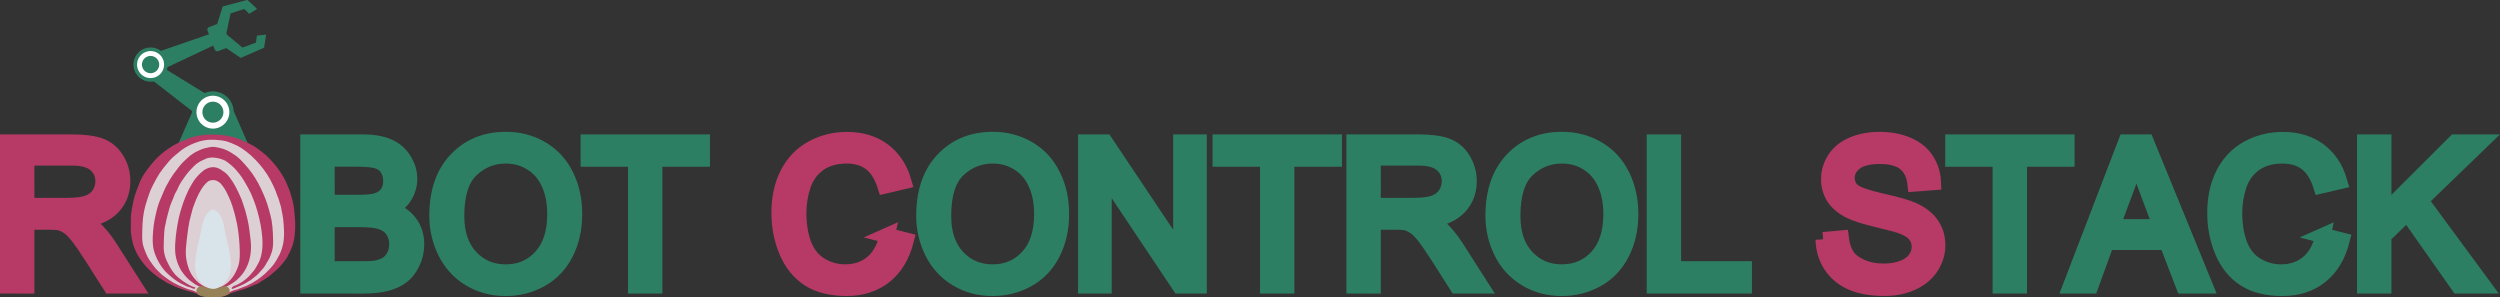 <?xml version="1.0" encoding="UTF-8" standalone="no"?>
<!-- Created with Inkscape (http://www.inkscape.org/) -->

<svg
   width="152.489mm"
   height="18.117mm"
   viewBox="0 0 152.489 18.117"
   version="1.1"
   id="svg1"
   xml:space="preserve"
   xmlns="http://www.w3.org/2000/svg"
   xmlns:svg="http://www.w3.org/2000/svg"><rect x="0" y="0" width="152.489" height="18.117" fill="#333333" stroke="none"/><defs
     id="defs1" /><g
     id="layer1"
     transform="translate(-20.756,-112.405)"><g
       id="g19"
       transform="translate(-3.475,-78.087)"><g
         id="text5-2-1-4"
         style="font-size:12.255px;line-height:0.6px;font-family:mandali;-inkscape-font-specification:mandali;text-align:center;text-anchor:middle;fill:#a4ce8b;fill-opacity:0.455;stroke:#008000;stroke-width:0.937;paint-order:stroke fill markers"
         aria-label="ROBOT CONTROL STACK"><path
           style="font-family:'Phetsarath OT';-inkscape-font-specification:'Phetsarath OT';text-align:start;text-anchor:start;fill:#b63a65;fill-opacity:1;stroke:#b63a65"
           d="m 24.7,207.929 v -8.772 h 3.89 q 1.173,0 1.783,0.239 0.61,0.233 0.975,0.832 0.365,0.598 0.365,1.322 0,0.933 -0.604,1.574 -0.604,0.64 -1.867,0.814 0.461,0.221 0.7,0.437 0.509,0.467 0.963,1.167 l 1.526,2.388 h -1.46 l -1.161,-1.825 q -0.509,-0.79 -0.838,-1.209 -0.329,-0.419 -0.592,-0.586 -0.257,-0.168 -0.527,-0.233 -0.197,-0.042 -0.646,-0.042 h -1.346 v 3.896 z m 1.161,-4.901 h 2.495 q 0.796,0 1.245,-0.162 0.449,-0.168 0.682,-0.527 0.233,-0.365 0.233,-0.79 0,-0.622 -0.455,-1.023 -0.449,-0.401 -1.424,-0.401 h -2.777 z"
           id="path1" /><path
           style="font-family:'Phetsarath OT';-inkscape-font-specification:'Phetsarath OT';text-align:start;text-anchor:start;stroke:none"
           d="m 33.179,203.656 q 0,-2.184 1.173,-3.417 1.173,-1.239 3.028,-1.239 1.215,0 2.19,0.58 0.975,0.58 1.484,1.622 0.515,1.035 0.515,2.352 0,1.334 -0.539,2.388 -0.539,1.053 -1.526,1.598 -0.987,0.539 -2.13,0.539 -1.239,0 -2.214,-0.598 -0.975,-0.598 -1.478,-1.634 -0.503,-1.035 -0.503,-2.19 z m 1.197,0.018 q 0,1.586 0.85,2.501 0.856,0.91 2.142,0.91 1.31,0 2.154,-0.922 0.85,-0.922 0.85,-2.615 0,-1.071 -0.365,-1.867 -0.359,-0.802 -1.059,-1.239 -0.694,-0.443 -1.562,-0.443 -1.233,0 -2.124,0.85 -0.886,0.844 -0.886,2.824 z"
           id="path4" /><path
           style="font-family:'Phetsarath OT';-inkscape-font-specification:'Phetsarath OT';text-align:start;text-anchor:start;fill:#2d7f64;fill-opacity:1;stroke:#2d7f64"
           d="m 43.016,207.929 v -8.772 h 3.291 q 1.005,0 1.61,0.269 0.61,0.263 0.951,0.82 0.347,0.551 0.347,1.155 0,0.562 -0.305,1.059 -0.305,0.497 -0.922,0.802 0.796,0.233 1.221,0.796 0.431,0.562 0.431,1.328 0,0.616 -0.263,1.149 -0.257,0.527 -0.64,0.814 -0.383,0.287 -0.963,0.437 -0.574,0.144 -1.412,0.144 z m 1.161,-5.086 h 1.897 q 0.772,0 1.107,-0.102 0.443,-0.132 0.664,-0.437 0.227,-0.305 0.227,-0.766 0,-0.437 -0.209,-0.766 -0.209,-0.335 -0.598,-0.455 -0.389,-0.126 -1.334,-0.126 h -1.753 z m 0,4.051 h 2.184 q 0.562,0 0.79,-0.042 0.401,-0.072 0.67,-0.239 0.269,-0.168 0.443,-0.485 0.174,-0.323 0.174,-0.742 0,-0.491 -0.251,-0.85 -0.251,-0.365 -0.7,-0.509 -0.443,-0.15 -1.281,-0.15 h -2.029 z m 6.708,-3.237 q 0,-2.184 1.173,-3.417 1.173,-1.239 3.028,-1.239 1.215,0 2.19,0.58 0.975,0.58 1.484,1.622 0.515,1.035 0.515,2.352 0,1.334 -0.539,2.388 -0.539,1.053 -1.526,1.598 -0.987,0.539 -2.13,0.539 -1.239,0 -2.214,-0.598 -0.975,-0.598 -1.478,-1.634 -0.503,-1.035 -0.503,-2.19 z m 1.197,0.018 q 0,1.586 0.85,2.501 0.856,0.91 2.142,0.91 1.31,0 2.154,-0.922 0.85,-0.922 0.85,-2.615 0,-1.071 -0.365,-1.867 -0.359,-0.802 -1.059,-1.239 -0.694,-0.443 -1.562,-0.443 -1.233,0 -2.124,0.85 -0.886,0.844 -0.886,2.824 z m 10.921,4.255 v -7.737 h -2.89 v -1.035 h 6.953 v 1.035 h -2.902 v 7.737 z"
           id="path5" /><path
           style="font-family:'Phetsarath OT';-inkscape-font-specification:'Phetsarath OT';text-align:start;text-anchor:start;fill:#b63a65;fill-opacity:1;stroke:#b63a65"
           d="m 78.346,204.853 1.161,0.293 q -0.365,1.43 -1.316,2.184 -0.945,0.748 -2.316,0.748 -1.418,0 -2.31,-0.574 -0.886,-0.58 -1.352,-1.675 -0.461,-1.095 -0.461,-2.352 0,-1.37 0.521,-2.388 0.527,-1.023 1.49,-1.55 0.969,-0.533 2.13,-0.533 1.316,0 2.214,0.67 0.898,0.67 1.251,1.885 l -1.143,0.269 q -0.305,-0.957 -0.886,-1.394 -0.58,-0.437 -1.46,-0.437 -1.011,0 -1.693,0.485 -0.676,0.485 -0.951,1.304 -0.275,0.814 -0.275,1.681 0,1.119 0.323,1.957 0.329,0.832 1.017,1.245 0.688,0.413 1.49,0.413 0.975,0 1.652,-0.562 0.676,-0.562 0.916,-1.67 z"
           id="path10" /><path
           style="font-family:'Phetsarath OT';-inkscape-font-specification:'Phetsarath OT';text-align:start;text-anchor:start;fill:#2d7f64;fill-opacity:1;stroke:#2d7f64"
           d="m 80.584,203.656 q 0,-2.184 1.173,-3.417 1.173,-1.239 3.028,-1.239 1.215,0 2.19,0.58 0.975,0.58 1.484,1.622 0.515,1.035 0.515,2.352 0,1.334 -0.539,2.388 -0.539,1.053 -1.526,1.598 -0.987,0.539 -2.13,0.539 -1.239,0 -2.214,-0.598 -0.975,-0.598 -1.478,-1.634 -0.503,-1.035 -0.503,-2.19 z m 1.197,0.018 q 0,1.586 0.85,2.501 0.856,0.91 2.142,0.91 1.31,0 2.154,-0.922 0.85,-0.922 0.85,-2.615 0,-1.071 -0.365,-1.867 -0.359,-0.802 -1.059,-1.239 -0.694,-0.443 -1.562,-0.443 -1.233,0 -2.124,0.85 -0.886,0.844 -0.886,2.824 z m 8.677,4.255 v -8.772 h 1.191 l 4.608,6.888 v -6.888 h 1.113 v 8.772 h -1.191 l -4.608,-6.894 v 6.894 z m 11.094,0 v -7.737 h -2.89 v -1.035 h 6.953 v 1.035 h -2.902 v 7.737 z m 5.272,0 v -8.772 h 3.89 q 1.173,0 1.783,0.239 0.61,0.233 0.975,0.832 0.365,0.598 0.365,1.322 0,0.933 -0.604,1.574 -0.604,0.64 -1.867,0.814 0.461,0.221 0.7,0.437 0.509,0.467 0.963,1.167 l 1.526,2.388 h -1.46 l -1.161,-1.825 q -0.509,-0.79 -0.838,-1.209 -0.329,-0.419 -0.592,-0.586 -0.257,-0.168 -0.527,-0.233 -0.197,-0.042 -0.646,-0.042 h -1.346 v 3.896 z m 1.161,-4.901 h 2.495 q 0.796,0 1.245,-0.162 0.449,-0.168 0.682,-0.527 0.233,-0.365 0.233,-0.79 0,-0.622 -0.455,-1.023 -0.449,-0.401 -1.424,-0.401 h -2.777 z m 7.318,0.628 q 0,-2.184 1.173,-3.417 1.173,-1.239 3.028,-1.239 1.215,0 2.19,0.58 0.975,0.58 1.484,1.622 0.515,1.035 0.515,2.352 0,1.334 -0.539,2.388 -0.539,1.053 -1.526,1.598 -0.987,0.539 -2.13,0.539 -1.239,0 -2.214,-0.598 -0.975,-0.598 -1.478,-1.634 -0.503,-1.035 -0.503,-2.19 z m 1.197,0.018 q 0,1.586 0.85,2.501 0.856,0.91 2.142,0.91 1.31,0 2.154,-0.922 0.85,-0.922 0.85,-2.615 0,-1.071 -0.365,-1.867 -0.359,-0.802 -1.059,-1.239 -0.694,-0.443 -1.562,-0.443 -1.233,0 -2.124,0.85 -0.886,0.844 -0.886,2.824 z m 8.641,4.255 v -8.772 h 1.161 v 7.737 h 4.32 v 1.035 z"
           id="path11" /><path
           style="font-family:'Phetsarath OT';-inkscape-font-specification:'Phetsarath OT';text-align:start;letter-spacing:0px;text-anchor:start;fill:#b63a65;fill-opacity:1;stroke:#b63a65"
           d="m 135.438,205.11 1.095,-0.096 q 0.078,0.658 0.359,1.083 0.287,0.419 0.886,0.682 0.598,0.257 1.346,0.257 0.664,0 1.173,-0.197 0.509,-0.197 0.754,-0.539 0.251,-0.347 0.251,-0.754 0,-0.413 -0.239,-0.718 -0.239,-0.311 -0.79,-0.521 -0.353,-0.138 -1.562,-0.425 -1.209,-0.293 -1.693,-0.551 -0.628,-0.329 -0.939,-0.814 -0.305,-0.491 -0.305,-1.095 0,-0.664 0.377,-1.239 0.377,-0.58 1.101,-0.88 0.724,-0.299 1.61,-0.299 0.975,0 1.717,0.317 0.748,0.311 1.149,0.922 0.401,0.61 0.431,1.382 l -1.113,0.084 q -0.09,-0.832 -0.61,-1.257 -0.515,-0.425 -1.526,-0.425 -1.053,0 -1.538,0.389 -0.479,0.383 -0.479,0.928 0,0.473 0.341,0.778 0.335,0.305 1.747,0.628 1.418,0.317 1.945,0.557 0.766,0.353 1.131,0.898 0.365,0.539 0.365,1.245 0,0.7 -0.401,1.322 -0.401,0.616 -1.155,0.963 -0.748,0.341 -1.687,0.341 -1.191,0 -1.999,-0.347 -0.802,-0.347 -1.263,-1.041 -0.455,-0.7 -0.479,-1.58 z"
           id="path12" /><path
           style="font-family:'Phetsarath OT';-inkscape-font-specification:'Phetsarath OT';text-align:start;text-anchor:start;fill:#2d7f64;fill-opacity:1;stroke:#2d7f64"
           d="m 146.239,207.929 v -7.737 h -2.89 v -1.035 h 6.953 v 1.035 h -2.902 v 7.737 z m 4.29,0 3.369,-8.772 h 1.251 l 3.59,8.772 h -1.322 l -1.023,-2.657 h -3.668 l -0.963,2.657 z m 2.531,-3.602 h 2.974 l -0.916,-2.429 q -0.419,-1.107 -0.622,-1.819 -0.168,0.844 -0.473,1.676 z m 12.865,0.527 1.161,0.293 q -0.365,1.43 -1.316,2.184 -0.945,0.748 -2.316,0.748 -1.418,0 -2.31,-0.574 -0.886,-0.58 -1.352,-1.675 -0.461,-1.095 -0.461,-2.352 0,-1.37 0.521,-2.388 0.527,-1.023 1.49,-1.55 0.969,-0.533 2.13,-0.533 1.316,0 2.214,0.67 0.898,0.67 1.251,1.885 l -1.143,0.269 q -0.305,-0.957 -0.886,-1.394 -0.58,-0.437 -1.46,-0.437 -1.011,0 -1.693,0.485 -0.676,0.485 -0.951,1.304 -0.275,0.814 -0.275,1.681 0,1.119 0.323,1.957 0.329,0.832 1.017,1.245 0.688,0.413 1.49,0.413 0.975,0 1.652,-0.562 0.676,-0.562 0.916,-1.67 z m 2.543,3.076 v -8.772 h 1.161 v 4.35 l 4.356,-4.35 h 1.574 l -3.68,3.554 3.842,5.218 h -1.532 l -3.124,-4.44 -1.436,1.4 v 3.04 z"
           id="path13" /></g><g
         id="g8-6"
         transform="matrix(0.322,0,0,0.322,-10.843,175.292)"><g
           id="g24-04"
           transform="matrix(0.498,0,0,0.498,125.018,15.723)"
           style="fill:#2d7f64;fill-opacity:1"><path
             d="m 44.913,105.596 v 18.899 h 8.182 v -18.899 z"
             style="fill:#2d7f64;fill-opacity:1;stroke-width:0.296"
             id="path23-1" /><path
             d="m 40.896,105.596 -8.257,18.899 h 12.803 v -18.899 z"
             style="fill:#2d7f64;fill-opacity:1;stroke-width:0.214"
             id="path22-0" /><path
             d="m 56.626,105.596 8.257,18.899 H 52.08 v -18.899 z"
             style="fill:#2d7f64;fill-opacity:1;stroke-width:0.214"
             id="path22-1-4" /><g
             id="g19-8"
             transform="rotate(-55.324,90.406,113.489)"
             style="fill:#2d7f64;fill-opacity:1"><g
               id="g17-7"
               transform="translate(7.674,-18.709)"
               style="fill:#2d7f64;fill-opacity:1"><path
                 style="fill:#2d7f64;fill-opacity:1;stroke-width:0.265"
                 d="M 60.83,91.494 62.365,63.5 h 3.307 v 27.994 z"
                 id="path17-08" /><path
                 style="fill:#2d7f64;fill-opacity:1;stroke-width:0.265"
                 d="M 69.666,91.494 68.13,63.5 h -3.307 v 27.994 z"
                 id="path17-4-6" /></g><g
               id="g12-0-2"
               transform="matrix(0.947,0,0,0.947,52.509,30.547)"
               style="fill:#2d7f64;fill-opacity:1"><path
                 id="path13-4-4"
                 style="fill:#ffffff;stroke-width:0.265"
                 transform="translate(-7.678,-4.725)"
                 d="m 36.608,51.496 a 7.382,7.382 0 0 1 -7.382,7.382 7.382,7.382 0 0 1 -7.382,-7.382 7.382,7.382 0 0 1 7.382,-7.382 7.382,7.382 0 0 1 7.382,7.382 z" /><path
                 d="m 21.549,38.419 a 8.352,8.352 0 0 0 -8.352,8.352 8.352,8.352 0 0 0 8.352,8.352 8.352,8.352 0 0 0 8.352,-8.352 8.352,8.352 0 0 0 -8.352,-8.352 z m 0,1.754 a 6.598,6.598 0 0 1 6.598,6.599 6.598,6.598 0 0 1 -6.598,6.598 6.598,6.598 0 0 1 -6.599,-6.598 6.598,6.598 0 0 1 6.599,-6.599 z"
                 style="fill:#2d7f64;fill-opacity:1;stroke-width:0.132"
                 id="path12-3-7" /><path
                 id="path10-8-9-9"
                 style="stroke-width:0.134"
                 d="m 25.766,46.772 a 4.218,4.218 0 0 1 -4.218,4.218 4.218,4.218 0 0 1 -4.218,-4.218 4.218,4.218 0 0 1 4.218,-4.218 4.218,4.218 0 0 1 4.218,4.218 z" /></g></g><g
             id="g21-3"
             transform="translate(-33.545,35.435)"
             style="fill:#2d7f64;fill-opacity:1"><g
               id="g18-9"
               transform="rotate(67.891,58.016,36.449)"
               style="fill:#2d7f64;fill-opacity:1"><g
                 id="g17-1-2"
                 transform="matrix(0.773,0,0,0.773,22.469,-33.019)"
                 style="fill:#2d7f64;fill-opacity:1"><path
                   style="fill:#2d7f64;fill-opacity:1;stroke-width:0.265"
                   d="M 60.83,91.494 62.365,63.5 h 3.307 v 27.994 z"
                   id="path17-0-8" /><path
                   style="fill:#2d7f64;fill-opacity:1;stroke-width:0.265"
                   d="M 69.666,91.494 68.13,63.5 h -3.307 v 27.994 z"
                   id="path17-4-0-30" /></g><g
                 id="g12-1"
                 transform="matrix(0.778,0,0,0.778,56.161,5.591)"
                 style="fill:#2d7f64;fill-opacity:1"><path
                   id="path13-7"
                   style="fill:#ffffff;stroke-width:0.265"
                   transform="translate(-7.678,-4.725)"
                   d="m 36.608,51.496 a 7.382,7.382 0 0 1 -7.382,7.382 7.382,7.382 0 0 1 -7.382,-7.382 7.382,7.382 0 0 1 7.382,-7.382 7.382,7.382 0 0 1 7.382,7.382 z" /><path
                   d="m 21.549,38.419 a 8.352,8.352 0 0 0 -8.352,8.352 8.352,8.352 0 0 0 8.352,8.352 8.352,8.352 0 0 0 8.352,-8.352 8.352,8.352 0 0 0 -8.352,-8.352 z m 0,1.754 a 6.598,6.598 0 0 1 6.598,6.599 6.598,6.598 0 0 1 -6.598,6.598 6.598,6.598 0 0 1 -6.599,-6.598 6.598,6.598 0 0 1 6.599,-6.599 z"
                   style="fill:#2d7f64;fill-opacity:1;stroke-width:0.132"
                   id="path12-8" /><path
                   id="path10-8-91"
                   style="stroke-width:0.134"
                   d="m 25.766,46.772 a 4.218,4.218 0 0 1 -4.218,4.218 4.218,4.218 0 0 1 -4.218,-4.218 4.218,4.218 0 0 1 4.218,-4.218 4.218,4.218 0 0 1 4.218,4.218 z" /></g></g><g
               id="g20-5"
               transform="rotate(68.706,92.766,38.148)"
               style="fill:#2d7f64;fill-opacity:1"><g
                 id="g14-49"
                 transform="matrix(0.262,-0.454,0.454,0.262,49.366,60.512)"
                 style="fill:#2d7f64;fill-opacity:1"><path
                   style="fill:#2d7f64;fill-opacity:1;stroke-width:0.265"
                   d="M 59.885,59.058 63.192,37.443 80.201,30.002 l 7.914,5.433 -5.079,4.37 -4.134,-2.953 -9.331,4.725 -0.827,15.355 z"
                   id="path14-2" /><path
                   style="fill:#2d7f64;fill-opacity:1;stroke-width:0.265"
                   d="m 61.977,62.98 19.748,9.39 15.703,-9.904 -0.058,-9.599 -6.467,1.752 0.125,5.079 -9.146,5.073 -13.175,-7.931 z"
                   id="path14-8-5" /></g><path
                 id="rect19-7"
                 style="stroke-width:0.271"
                 transform="matrix(1,0.008,-0.005,1,0,0)"
                 d="m 89.594,43.436 h 7.767 c 0.555,0 1.002,0.447 1.002,1.002 v 4.189 c 0,0.555 -0.447,1.002 -1.002,1.002 h -7.767 c -0.555,0 -1.002,-0.447 -1.002,-1.002 v -4.189 c 0,-0.555 0.447,-1.002 1.002,-1.002 z" /></g></g></g><g
           id="g3-4"
           transform="matrix(0.458,0,0,0.508,93.139,16.696)"
           style="fill:#6b42d3;fill-opacity:1"><path
             id="path4-9"
             style="display:inline;fill:#ddd0d4;fill-opacity:1;stroke-width:0.128;paint-order:stroke fill markers"
             d="m 155.328,140.567 c -3.1e-4,0.864 -0.042,1.728 -0.124,2.589 -0.082,0.86 -0.204,1.716 -0.367,2.566 -0.163,0.848 -0.366,1.688 -0.608,2.52 -0.241,0.828 -0.521,1.647 -0.839,2.453 -0.316,0.802 -0.67,1.591 -1.06,2.366 -0.388,0.769 -0.812,1.523 -1.27,2.26 -0.455,0.732 -0.943,1.446 -1.464,2.14 -0.517,0.689 -1.066,1.358 -1.644,2.005 -0.574,0.642 -1.177,1.262 -1.807,1.858 -0.625,0.592 -1.277,1.161 -1.954,1.704 -0.672,0.539 -1.368,1.052 -2.086,1.539 -0.713,0.484 -1.447,0.941 -2.201,1.371 -0.749,0.426 -1.545,0.566 -2.33,0.936 -0.78,0.368 -1.489,0.448 -2.299,0.758 -0.805,0.308 -1.581,0.414 -2.411,0.662 -0.827,0.248 -1.779,0.58 -2.625,0.767 -0.843,0.186 -1.679,0.918 -2.536,1.043 -0.855,0.124 -1.715,0.218 -2.578,0.28 -0.862,0.062 -1.726,0.094 -2.591,0.094 -0.865,-1.6e-4 -1.729,-0.032 -2.591,-0.094 -0.863,-0.062 -1.723,-0.156 -2.578,-0.28 -0.856,-0.125 -1.563,-0.929 -2.406,-1.115 -0.846,-0.187 -1.741,-0.347 -2.568,-0.594 -0.83,-0.248 -1.706,-0.383 -2.512,-0.691 -0.81,-0.31 -1.663,-0.39 -2.443,-0.758 -0.784,-0.37 -1.523,-0.581 -2.272,-1.008 -0.754,-0.429 -1.488,-0.886 -2.201,-1.37 -0.718,-0.487 -1.414,-1.001 -2.086,-1.54 -0.677,-0.543 -1.329,-1.111 -1.954,-1.703 -0.63,-0.597 -1.233,-1.217 -1.807,-1.859 -0.578,-0.647 -1.127,-1.316 -1.644,-2.005 -0.521,-0.694 -1.009,-1.408 -1.464,-2.14 -0.458,-0.737 -0.882,-1.491 -1.269,-2.26 -0.39,-0.775 -0.744,-1.564 -1.061,-2.366 -0.318,-0.806 -0.598,-1.624 -0.839,-2.452 -0.242,-0.832 -0.445,-1.673 -0.607,-2.521 -0.163,-0.85 -0.286,-1.706 -0.368,-2.566 -0.082,-0.861 -0.123,-1.725 -0.123,-2.589 -2.3e-5,-0.865 0.041,-1.729 0.123,-2.59 0.082,-0.86 0.205,-1.716 0.368,-2.566 0.163,-0.848 0.365,-1.688 0.607,-2.52 0.241,-0.828 0.521,-1.647 0.839,-2.453 0.316,-0.802 0.67,-1.591 1.061,-2.366 0.388,-0.769 0.811,-1.523 1.269,-2.26 0.455,-0.731 0.943,-1.445 1.464,-2.139 0.517,-0.689 1.065,-1.358 1.644,-2.005 0.574,-0.642 1.177,-1.262 1.807,-1.859 0.625,-0.592 1.277,-1.16 1.954,-1.703 0.672,-0.539 1.368,-1.053 2.086,-1.54 0.713,-0.484 1.447,-0.941 2.201,-1.37 0.749,-0.427 1.517,-0.826 2.301,-1.196 0.78,-0.368 1.575,-0.707 2.385,-1.017 0.805,-0.308 1.624,-0.587 2.454,-0.835 0.827,-0.248 1.664,-0.465 2.51,-0.652 0.843,-0.186 1.694,-0.341 2.55,-0.466 0.855,-0.125 1.715,-0.218 2.578,-0.281 0.862,-0.062 1.726,-0.093 2.591,-0.093 0.865,-1.7e-4 1.729,0.031 2.591,0.093 0.863,0.063 1.723,0.156 2.578,0.281 0.856,0.125 1.707,0.28 2.55,0.466 0.846,0.187 1.683,0.404 2.51,0.652 0.83,0.248 1.649,0.527 2.454,0.835 0.81,0.31 1.605,0.649 2.385,1.017 0.784,0.37 1.552,0.769 2.301,1.196 0.754,0.429 1.488,0.886 2.201,1.37 0.718,0.487 1.414,1.001 2.086,1.54 0.677,0.543 1.329,1.111 1.954,1.703 0.63,0.597 1.233,1.217 1.807,1.859 0.578,0.647 1.127,1.316 1.644,2.005 0.521,0.694 1.009,1.408 1.464,2.139 0.458,0.737 0.882,1.491 1.27,2.26 0.39,0.775 0.744,1.564 1.06,2.366 0.318,0.806 0.598,1.625 0.839,2.453 0.242,0.832 0.445,1.672 0.608,2.52 0.163,0.85 0.285,1.706 0.367,2.566 0.082,0.861 0.124,1.725 0.124,2.59 z" /><path
             style="fill:#b63a65;fill-opacity:1;stroke:none;stroke-width:0.906;stroke-opacity:1"
             d="m 111.202,112.137 c 1.863,-0.702 3.335,-1.081 5.05,-1.42 1.306,-0.258 2.639,-0.375 3.967,-0.461 0.725,-0.047 1.453,-0.029 2.18,-0.029 0.726,1.5e-4 2.899,0.049 4.337,0.214 1.544,0.178 3.079,0.456 4.587,0.835 0.816,0.205 1.607,0.498 2.401,0.775 0.782,0.273 1.566,0.553 2.327,0.873 0.765,0.321 1.504,0.691 2.249,1.047 0.424,0.203 0.859,0.39 1.264,0.621 1.06,0.602 2.046,1.302 3.044,1.982 0.592,0.404 1.19,0.802 1.746,1.245 0.562,0.448 1.081,0.939 1.602,1.426 0.523,0.489 1.033,0.989 1.53,1.499 0.499,0.512 0.996,1.027 1.458,1.567 0.465,0.543 0.896,1.11 1.32,1.679 0.236,0.316 0.454,0.643 0.681,0.964 0.282,0.399 0.587,0.785 0.846,1.196 0.216,0.342 0.401,0.699 0.59,1.053 0.261,0.491 0.51,0.987 0.749,1.486 0.41,0.858 0.827,1.715 1.174,2.595 0.29,0.735 0.512,1.489 0.757,2.237 0.114,0.347 0.232,0.694 0.33,1.045 0.196,0.702 0.382,1.407 0.516,2.121 0.135,0.72 0.204,1.448 0.289,2.174 0.085,0.726 0.158,1.454 0.219,2.182 0.055,0.649 0.108,1.297 0.133,1.947 0.025,0.65 0.037,1.302 0.017,1.952 -0.02,0.65 -0.07,1.299 -0.137,1.947 -0.086,0.828 -0.167,1.658 -0.342,2.475 -0.173,0.806 -0.415,1.601 -0.697,2.383 -0.169,0.467 -0.383,0.919 -0.594,1.372 -0.197,0.422 -0.391,0.846 -0.626,1.252 -0.103,0.179 -0.24,0.34 -0.343,0.519 -0.144,0.251 -0.231,0.528 -0.383,0.775 -0.339,0.552 -0.753,1.066 -1.17,1.574 -0.532,0.648 -1.096,1.277 -1.695,1.876 -0.594,0.593 -1.231,1.152 -1.879,1.698 -0.248,0.208 -0.51,0.402 -0.767,0.601 -0.593,0.458 -1.176,0.927 -1.789,1.364 -0.435,0.31 -0.885,0.603 -1.339,0.891 -0.296,0.188 -0.596,0.371 -0.903,0.545 -0.513,0.291 -1.064,0.529 -1.566,0.835 -0.3,0.183 -0.552,0.428 -0.863,0.596 -0.137,0.074 -0.289,0.124 -0.437,0.18 -0.529,0.2 -1.077,0.359 -1.606,0.558 -0.431,0.163 -0.846,0.356 -1.276,0.521 -0.429,0.164 -0.863,0.315 -1.299,0.464 -0.762,0.261 -1.517,0.541 -2.297,0.754 -0.49,0.134 -1.004,0.188 -1.492,0.328 -0.229,0.066 -0.443,0.167 -0.669,0.239 -0.28,0.089 -0.565,0.164 -0.849,0.239 -0.471,0.124 -0.965,0.183 -1.42,0.348 -0.439,0.159 -0.812,0.447 -1.245,0.61 -0.746,0.282 -1.529,0.462 -2.309,0.631 -0.785,0.17 -1.577,0.338 -2.379,0.385 -0.806,0.048 -1.614,-0.06 -2.42,-0.101 -0.796,-0.041 -1.591,-0.119 -2.388,-0.143 h -1e-4 c -0.636,-0.057 -1.274,-0.155 -1.884,-0.342 -0.607,-0.186 -1.15,-0.54 -1.741,-0.77 -0.498,-0.194 -1.001,-0.371 -1.518,-0.515 -0.525,-0.145 -1.072,-0.216 -1.602,-0.348 -0.683,-0.169 -1.358,-0.364 -2.03,-0.566 -0.673,-0.203 -1.332,-0.44 -2.002,-0.65 -0.228,-0.072 -0.459,-0.135 -0.686,-0.209 -0.458,-0.149 -0.92,-0.292 -1.363,-0.473 -0.448,-0.184 -0.855,-0.44 -1.304,-0.621 -0.326,-0.132 -0.674,-0.215 -1.004,-0.337 -0.15,-0.056 -0.302,-0.11 -0.445,-0.18 -0.615,-0.299 -1.173,-0.682 -1.767,-1.014 -0.598,-0.334 -1.226,-0.626 -1.807,-0.984 -0.3,-0.184 -0.578,-0.396 -0.864,-0.597 -0.68,-0.478 -1.377,-0.938 -2.027,-1.447 -0.656,-0.513 -1.29,-1.052 -1.89,-1.617 -0.605,-0.57 -1.175,-1.17 -1.723,-1.785 -0.405,-0.454 -0.79,-0.923 -1.155,-1.403 -0.378,-0.498 -0.741,-1.007 -1.068,-1.533 -0.447,-0.719 -0.861,-1.456 -1.218,-2.214 -0.292,-0.62 -0.553,-1.254 -0.751,-1.903 -0.419,-1.373 -0.75,-2.775 -0.918,-4.19 -0.086,-0.732 -0.037,-1.471 -0.043,-2.207 -0.006,-0.736 -0.002,-1.472 0.009,-2.207 0.012,-0.736 -0.004,-1.474 0.061,-2.207 0.065,-0.727 0.198,-1.447 0.325,-2.166 0.165,-0.929 0.351,-1.855 0.571,-2.772 0.173,-0.722 0.361,-1.442 0.59,-2.148 0.246,-0.756 0.544,-1.493 0.84,-2.23 0.252,-0.627 0.523,-1.245 0.795,-1.863 0.272,-0.617 0.519,-1.243 0.837,-1.842 0.417,-0.788 0.886,-1.557 1.4,-2.298 0.393,-0.566 0.844,-1.099 1.284,-1.637 0.542,-0.663 1.089,-1.324 1.67,-1.961 0.577,-0.633 1.177,-1.25 1.802,-1.846 0.62,-0.592 1.253,-1.175 1.931,-1.715 0.851,-0.678 1.754,-1.305 2.673,-1.909 0.481,-0.316 0.986,-0.602 1.486,-0.895 0.564,-0.331 1.116,-0.683 1.707,-0.974 1.497,-0.737 3.042,-1.411 4.642,-1.949 0,0 -1e-5,-4e-5 0,-4e-5 z m 15.968,57.769 c 0.26,-0.064 0.506,-0.165 0.753,-0.261 0.455,-0.176 0.893,-0.386 1.341,-0.575 0.585,-0.248 1.151,-0.537 1.759,-0.735 0.477,-0.155 0.988,-0.211 1.47,-0.35 0.622,-0.179 1.222,-0.413 1.832,-0.623 0.715,-0.246 1.441,-0.471 2.141,-0.749 0.704,-0.28 1.394,-0.59 2.068,-0.924 0.679,-0.335 1.342,-0.697 1.987,-1.081 0.65,-0.386 1.284,-0.796 1.897,-1.227 0.618,-0.435 1.217,-0.891 1.793,-1.369 0.58,-0.482 1.134,-0.99 1.67,-1.512 0.619,-0.602 1.24,-1.206 1.784,-1.863 0.546,-0.66 1.019,-1.368 1.476,-2.081 0.066,-0.102 0.119,-0.21 0.181,-0.314 0.246,-0.416 0.533,-0.814 0.754,-1.242 0.352,-0.679 0.653,-1.38 0.909,-2.092 0.258,-0.717 0.474,-1.448 0.628,-2.189 0.154,-0.744 0.239,-1.5 0.293,-2.255 0.054,-0.757 0.045,-1.516 0.028,-2.274 -0.018,-0.758 -0.074,-1.515 -0.133,-2.271 -0.051,-0.653 -0.105,-1.306 -0.19,-1.956 -0.085,-0.648 -0.189,-1.295 -0.318,-1.938 -0.064,-0.318 -0.155,-0.631 -0.225,-0.948 -0.134,-0.601 -0.215,-1.212 -0.375,-1.808 -0.16,-0.594 -0.395,-1.169 -0.584,-1.755 -0.121,-0.376 -0.214,-0.76 -0.354,-1.131 -0.177,-0.471 -0.417,-0.921 -0.614,-1.386 -0.292,-0.688 -0.531,-1.394 -0.84,-2.076 -0.308,-0.68 -0.657,-1.345 -1.01,-2.007 -0.352,-0.66 -0.709,-1.318 -1.103,-1.959 -0.409,-0.666 -0.848,-1.317 -1.309,-1.956 -0.458,-0.634 -0.942,-1.254 -1.445,-1.861 -0.501,-0.603 -1.023,-1.192 -1.565,-1.766 -0.538,-0.571 -1.097,-1.127 -1.674,-1.666 -0.574,-0.536 -1.166,-1.058 -1.778,-1.559 -0.609,-0.498 -1.234,-0.981 -1.883,-1.437 -0.644,-0.453 -1.304,-0.889 -1.99,-1.29 -0.68,-0.397 -1.381,-0.769 -2.104,-1.101 -0.607,-0.28 -1.241,-0.513 -1.87,-0.75 -0.213,-0.081 -0.429,-0.157 -0.646,-0.229 -0.679,-0.226 -1.352,-0.477 -2.054,-0.639 -0.699,-0.161 -1.419,-0.245 -2.135,-0.329 -0.715,-0.084 -1.434,-0.141 -2.154,-0.176 -0.719,-0.035 -1.441,-0.056 -2.161,-0.033 -0.72,0.023 -1.441,0.076 -2.153,0.172 -0.726,0.098 -1.446,0.236 -2.153,0.412 -0.708,0.176 -1.393,0.418 -2.084,0.642 -0.175,0.057 -0.35,0.114 -0.522,0.179 -0.787,0.299 -1.57,0.609 -2.322,0.971 -0.761,0.367 -1.503,0.77 -2.211,1.214 -0.709,0.445 -1.362,0.959 -2.032,1.45 -0.082,0.06 -0.162,0.122 -0.243,0.183 -0.682,0.518 -1.399,1.003 -2.039,1.562 -0.653,0.571 -1.235,1.204 -1.829,1.824 -0.596,0.623 -1.181,1.256 -1.739,1.906 -0.561,0.654 -1.112,1.316 -1.619,2.005 -0.475,0.645 -0.909,1.313 -1.33,1.987 -0.423,0.677 -0.808,1.373 -1.199,2.065 -0.377,0.667 -0.776,1.326 -1.105,2.013 -0.345,0.721 -0.617,1.469 -0.908,2.208 -0.179,0.455 -0.35,0.912 -0.516,1.371 -0.263,0.728 -0.535,1.454 -0.762,2.192 -0.228,0.741 -0.433,1.487 -0.6,2.24 -0.167,0.755 -0.297,1.517 -0.402,2.282 -0.105,0.766 -0.17,1.536 -0.226,2.306 -0.056,0.771 -0.082,1.543 -0.108,2.315 -0.022,0.646 -0.042,1.292 -0.042,1.938 2.5e-4,0.646 -0.017,1.294 0.043,1.938 0.059,0.642 0.15,1.284 0.314,1.911 0.154,0.59 0.402,1.158 0.625,1.73 0.06,0.154 0.124,0.308 0.193,0.459 0.343,0.76 0.667,1.531 1.091,2.258 0.423,0.723 0.928,1.407 1.442,2.081 0.51,0.669 1.046,1.324 1.628,1.944 0.483,0.515 1.011,0.995 1.543,1.47 0.528,0.473 1.058,0.947 1.635,1.372 0.567,0.418 1.199,0.76 1.787,1.153 0.17,0.114 0.33,0.24 0.503,0.349 0.684,0.431 1.392,0.834 2.119,1.206 0.723,0.37 1.472,0.702 2.226,1.018 0.751,0.315 1.518,0.598 2.288,0.875 0.605,0.218 1.21,0.441 1.832,0.618 0.501,0.143 1.032,0.198 1.526,0.358 0.608,0.197 1.182,0.472 1.757,0.735 0.386,0.177 0.739,0.411 1.136,0.567 0.24,0.095 0.494,0.162 0.748,0.223 0.632,0.153 1.272,0.292 1.922,0.358 0.656,0.067 1.32,0.035 1.98,0.037 0.66,0.002 1.321,-0.009 1.981,-0.024 0.603,-0.014 1.208,-0.007 1.807,-0.063 0.594,-0.056 1.19,-0.128 1.766,-0.27 z m -7.3,-2.148 c -0.806,-0.131 -1.579,-0.397 -2.341,-0.665 -0.769,-0.271 -1.531,-0.569 -2.24,-0.949 -0.713,-0.381 -1.33,-0.89 -2.004,-1.323 -0.1,-0.064 -0.207,-0.119 -0.301,-0.188 -0.597,-0.44 -1.153,-0.926 -1.67,-1.441 -0.524,-0.521 -0.965,-1.105 -1.442,-1.661 -0.068,-0.079 -0.141,-0.155 -0.202,-0.239 -0.401,-0.55 -0.754,-1.129 -1.068,-1.721 -0.32,-0.603 -0.6,-1.224 -0.83,-1.858 -0.283,-0.779 -0.524,-1.574 -0.673,-2.383 -0.15,-0.813 -0.199,-1.64 -0.22,-2.464 -0.021,-0.824 0.037,-1.649 0.092,-2.473 0.055,-0.823 0.137,-1.645 0.236,-2.465 0.087,-0.726 0.197,-1.449 0.316,-2.171 0.119,-0.721 0.255,-1.44 0.398,-2.157 0.143,-0.717 0.286,-1.435 0.461,-2.147 0.174,-0.709 0.371,-1.415 0.585,-2.115 0.171,-0.561 0.363,-1.116 0.556,-1.671 0.249,-0.715 0.496,-1.431 0.774,-2.138 0.278,-0.704 0.575,-1.402 0.893,-2.093 0.317,-0.688 0.658,-1.367 1.009,-2.042 0.208,-0.401 0.42,-0.801 0.65,-1.193 0.331,-0.564 0.683,-1.119 1.052,-1.664 0.367,-0.543 0.727,-1.091 1.153,-1.598 0.53,-0.631 1.118,-1.224 1.736,-1.788 0.609,-0.554 1.255,-1.079 1.938,-1.56 0.096,-0.067 0.196,-0.13 0.301,-0.185 0.537,-0.279 1.086,-0.558 1.678,-0.728 0.595,-0.171 1.223,-0.282 1.848,-0.283 0.615,-8.8e-4 1.242,0.083 1.819,0.273 1.112,0.367 2.091,1.012 3.049,1.636 0.327,0.213 0.631,0.455 0.912,0.716 0.495,0.458 0.926,0.968 1.352,1.478 0.431,0.517 0.836,1.053 1.214,1.603 0.451,0.654 0.859,1.331 1.256,2.013 0.399,0.685 0.767,1.384 1.129,2.085 0.363,0.703 0.734,1.404 1.048,2.125 0.315,0.724 0.573,1.466 0.837,2.206 0.061,0.17 0.112,0.343 0.172,0.513 0.155,0.433 0.345,0.857 0.49,1.293 0.216,0.646 0.382,1.304 0.566,1.957 0.169,0.602 0.345,1.203 0.495,1.809 0.151,0.607 0.29,1.217 0.408,1.83 0.118,0.614 0.209,1.232 0.3,1.849 0.076,0.517 0.135,1.035 0.206,1.553 0.071,0.517 0.158,1.032 0.221,1.55 0.091,0.752 0.193,1.504 0.226,2.259 0.034,0.756 0.031,1.515 -0.025,2.27 -0.056,0.754 -0.153,1.507 -0.31,2.249 -0.156,0.739 -0.359,1.471 -0.624,2.185 -0.262,0.708 -0.577,1.402 -0.95,2.069 -0.369,0.659 -0.793,1.296 -1.268,1.898 -0.468,0.595 -0.994,1.154 -1.552,1.684 -0.425,0.404 -0.889,0.774 -1.361,1.134 -0.193,0.147 -0.395,0.286 -0.601,0.418 -0.699,0.448 -1.407,0.89 -2.156,1.269 -0.743,0.375 -1.503,0.737 -2.309,0.986 -0.723,0.224 -1.481,0.358 -2.239,0.45 -0.849,0.103 -1.71,0.114 -2.566,0.113 -0.808,-7.7e-4 -1.626,0.017 -2.422,-0.112 z m 5.654,-0.642 c 0.777,-0.258 1.515,-0.618 2.196,-1.039 0.695,-0.429 1.327,-0.944 1.902,-1.497 0.586,-0.563 1.101,-1.189 1.562,-1.838 0.468,-0.66 0.865,-1.36 1.212,-2.077 0.351,-0.724 0.672,-1.467 0.874,-2.235 0.205,-0.784 0.274,-1.594 0.335,-2.398 0.06,-0.807 0.04,-1.617 0.026,-2.425 -0.014,-0.808 -0.058,-1.617 -0.112,-2.424 -0.054,-0.807 -0.126,-1.612 -0.212,-2.416 -0.086,-0.804 -0.186,-1.607 -0.306,-2.408 -0.12,-0.799 -0.25,-1.598 -0.413,-2.391 -0.163,-0.791 -0.364,-1.576 -0.567,-2.36 -0.186,-0.719 -0.381,-1.436 -0.598,-2.148 -0.188,-0.619 -0.408,-1.231 -0.61,-1.847 -0.074,-0.226 -0.14,-0.455 -0.221,-0.68 -0.221,-0.616 -0.454,-1.229 -0.719,-1.831 -0.264,-0.6 -0.565,-1.187 -0.864,-1.774 -0.299,-0.586 -0.596,-1.172 -0.929,-1.743 -0.259,-0.443 -0.528,-0.883 -0.83,-1.304 -0.298,-0.415 -0.619,-0.823 -0.966,-1.202 -0.308,-0.336 -0.608,-0.694 -0.987,-0.947 -0.586,-0.393 -1.241,-0.738 -1.937,-0.856 -0.769,-0.13 -1.612,-0.078 -2.333,0.188 -0.704,0.261 -1.233,0.813 -1.756,1.308 -0.538,0.509 -0.97,1.101 -1.399,1.687 -0.433,0.592 -0.817,1.213 -1.182,1.84 -0.368,0.632 -0.702,1.28 -1.013,1.935 -0.313,0.659 -0.578,1.335 -0.861,2.005 -0.203,0.479 -0.427,0.951 -0.6,1.439 -0.139,0.392 -0.235,0.795 -0.351,1.193 -0.126,0.434 -0.247,0.87 -0.372,1.304 -0.213,0.744 -0.46,1.48 -0.641,2.231 -0.182,0.753 -0.314,1.516 -0.448,2.277 -0.134,0.762 -0.246,1.528 -0.357,2.293 -0.12,0.828 -0.232,1.658 -0.335,2.488 -0.103,0.831 -0.216,1.661 -0.284,2.495 -0.068,0.834 -0.147,1.67 -0.121,2.506 0.025,0.834 0.118,1.668 0.272,2.491 0.154,0.821 0.37,1.634 0.648,2.428 0.276,0.788 0.588,1.573 1.01,2.307 0.415,0.723 0.919,1.411 1.486,2.047 0.557,0.625 1.182,1.208 1.867,1.721 0.672,0.504 1.4,0.96 2.181,1.319 0.767,0.352 1.577,0.67 2.427,0.8 0.718,0.11 1.462,0.05 2.186,-0.027 0.728,-0.077 1.456,-0.208 2.143,-0.436 z m -12.303,0.142 c -0.446,-0.166 -0.936,-0.224 -1.385,-0.383 -0.553,-0.196 -1.067,-0.469 -1.602,-0.7 -0.36,-0.155 -0.734,-0.288 -1.084,-0.461 -0.779,-0.385 -1.531,-0.816 -2.252,-1.282 -0.726,-0.469 -1.401,-0.999 -2.084,-1.517 -0.082,-0.062 -0.162,-0.126 -0.241,-0.19 -0.564,-0.462 -1.15,-0.906 -1.666,-1.411 -0.594,-0.581 -1.134,-1.207 -1.637,-1.854 -0.508,-0.654 -0.97,-1.337 -1.387,-2.04 -0.421,-0.71 -0.8,-1.442 -1.12,-2.192 -0.323,-0.757 -0.614,-1.529 -0.804,-2.321 -0.171,-0.709 -0.247,-1.436 -0.302,-2.16 -0.054,-0.726 -0.042,-1.456 -0.024,-2.183 0.019,-0.727 0.069,-1.454 0.135,-2.179 0.066,-0.725 0.153,-1.448 0.259,-2.169 0.106,-0.72 0.229,-1.438 0.376,-2.152 0.147,-0.713 0.328,-1.419 0.505,-2.126 0.17,-0.678 0.325,-1.36 0.534,-2.029 0.296,-0.947 0.634,-1.885 1.019,-2.807 0.295,-0.707 0.661,-1.388 0.986,-2.084 0.272,-0.583 0.523,-1.174 0.807,-1.753 0.282,-0.575 0.569,-1.15 0.891,-1.708 0.094,-0.163 0.203,-0.318 0.303,-0.477 0.434,-0.689 0.84,-1.392 1.294,-2.07 0.452,-0.675 0.922,-1.342 1.424,-1.988 0.498,-0.64 1.066,-1.234 1.573,-1.868 0.071,-0.089 0.133,-0.184 0.206,-0.272 0.547,-0.656 1.119,-1.297 1.736,-1.901 0.614,-0.601 1.287,-1.151 1.952,-1.707 0.48,-0.402 0.954,-0.813 1.47,-1.178 0.509,-0.36 1.044,-0.693 1.6,-0.994 0.58,-0.314 1.188,-0.587 1.801,-0.845 0.609,-0.257 1.225,-0.506 1.864,-0.699 0.634,-0.191 1.287,-0.328 1.942,-0.448 0.728,-0.134 1.461,-0.301 2.204,-0.304 0.743,-0.003 1.478,0.155 2.205,0.289 0.768,0.142 1.535,0.307 2.274,0.543 0.745,0.238 1.465,0.541 2.162,0.875 0.705,0.337 1.373,0.733 2.037,1.132 0.548,0.329 1.095,0.662 1.604,1.038 0.514,0.38 0.988,0.803 1.457,1.227 0.473,0.427 0.921,0.876 1.367,1.325 0.542,0.546 1.08,1.096 1.591,1.664 0.514,0.572 1.012,1.157 1.485,1.756 0.476,0.603 0.93,1.221 1.362,1.85 0.434,0.633 0.844,1.279 1.236,1.933 0.394,0.657 0.764,1.326 1.121,1.999 0.358,0.676 0.696,1.36 1.025,2.048 0.33,0.689 0.657,1.38 0.951,2.082 0.254,0.608 0.483,1.224 0.703,1.843 0.22,0.62 0.421,1.246 0.617,1.873 0.197,0.628 0.388,1.257 0.562,1.889 0.174,0.634 0.352,1.268 0.482,1.911 0.155,0.769 0.262,1.545 0.353,2.322 0.092,0.778 0.148,1.559 0.196,2.341 0.048,0.782 0.081,1.564 0.093,2.347 0.012,0.783 0.046,1.568 -0.023,2.349 -0.068,0.771 -0.168,1.546 -0.386,2.295 -0.061,0.21 -0.173,0.406 -0.257,0.61 -0.243,0.586 -0.425,1.193 -0.717,1.761 -0.287,0.558 -0.669,1.073 -1.011,1.606 -0.066,0.103 -0.132,0.205 -0.2,0.306 -0.388,0.583 -0.733,1.193 -1.181,1.741 -0.446,0.546 -0.984,1.028 -1.492,1.529 -0.516,0.509 -1.013,1.036 -1.579,1.499 -0.555,0.454 -1.194,0.82 -1.774,1.249 -0.163,0.121 -0.313,0.255 -0.478,0.373 -0.11,0.079 -0.22,0.158 -0.341,0.222 -0.134,0.071 -0.285,0.113 -0.422,0.18 -0.566,0.277 -1.079,0.635 -1.643,0.917 -0.562,0.281 -1.142,0.534 -1.728,0.772 -0.583,0.237 -1.187,0.428 -1.777,0.652 -0.335,0.127 -0.65,0.304 -1,0.392 -0.351,0.088 -0.845,0.379 -1.084,0.133 -0.13,-0.134 0.038,-0.376 0.165,-0.513 0.507,-0.549 1.429,-0.629 2.129,-0.969 0.702,-0.342 1.411,-0.678 2.074,-1.076 0.67,-0.403 1.314,-0.844 1.917,-1.323 0.539,-0.428 1.03,-0.904 1.515,-1.382 0.487,-0.48 0.964,-0.971 1.399,-1.488 0.178,-0.211 0.338,-0.433 0.494,-0.657 0.363,-0.522 0.696,-1.061 1.024,-1.601 0.24,-0.395 0.491,-0.785 0.691,-1.197 0.132,-0.271 0.228,-0.555 0.335,-0.835 0.12,-0.316 0.252,-0.629 0.343,-0.952 0.215,-0.765 0.368,-1.545 0.474,-2.328 0.108,-0.801 0.154,-1.609 0.165,-2.416 0.011,-0.807 -0.037,-1.614 -0.102,-2.419 -0.065,-0.805 -0.167,-1.607 -0.287,-2.407 -0.12,-0.798 -0.267,-1.593 -0.431,-2.385 -0.164,-0.79 -0.35,-1.577 -0.554,-2.36 -0.204,-0.782 -0.426,-1.56 -0.668,-2.332 -0.241,-0.771 -0.5,-1.538 -0.78,-2.299 -0.279,-0.759 -0.575,-1.512 -0.897,-2.257 -0.32,-0.742 -0.658,-1.479 -1.028,-2.203 -0.368,-0.72 -0.768,-1.427 -1.183,-2.126 -0.516,-0.868 -1.063,-1.721 -1.627,-2.565 -0.343,-0.514 -0.691,-1.026 -1.068,-1.52 -0.375,-0.491 -0.776,-0.967 -1.188,-1.434 -0.41,-0.464 -0.831,-0.921 -1.276,-1.359 -0.391,-0.385 -0.797,-0.757 -1.221,-1.112 -0.409,-0.343 -0.834,-0.673 -1.275,-0.984 -0.621,-0.438 -1.233,-0.899 -1.927,-1.239 -0.549,-0.269 -1.146,-0.457 -1.743,-0.624 -0.613,-0.172 -1.242,-0.303 -1.877,-0.389 -0.634,-0.087 -1.277,-0.152 -1.917,-0.13 -0.631,0.022 -1.265,0.103 -1.871,0.261 -0.213,0.056 -0.407,0.156 -0.608,0.239 -0.794,0.326 -1.596,0.641 -2.363,1.014 -0.112,0.054 -0.221,0.115 -0.327,0.179 -0.506,0.302 -1.012,0.607 -1.475,0.959 -0.474,0.359 -0.896,0.77 -1.329,1.168 -0.435,0.4 -0.866,0.803 -1.273,1.226 -0.476,0.493 -0.927,1.005 -1.364,1.526 -0.44,0.524 -0.857,1.063 -1.266,1.606 -0.41,0.546 -0.829,1.088 -1.189,1.662 -0.362,0.575 -0.664,1.179 -0.972,1.779 -0.064,0.124 -0.114,0.253 -0.181,0.376 -0.303,0.56 -0.704,1.076 -0.994,1.641 -0.294,0.571 -0.488,1.18 -0.752,1.763 -0.063,0.139 -0.135,0.275 -0.199,0.414 -0.33,0.708 -0.687,1.409 -0.964,2.135 -0.279,0.734 -0.465,1.493 -0.7,2.24 -0.1,0.318 -0.208,0.635 -0.302,0.955 -0.21,0.713 -0.408,1.428 -0.587,2.148 -0.114,0.457 -0.201,0.918 -0.31,1.376 -0.109,0.457 -0.261,0.907 -0.344,1.369 -0.142,0.794 -0.195,1.6 -0.259,2.402 -0.063,0.803 -0.089,1.609 -0.121,2.414 -0.023,0.586 -0.043,1.173 -0.049,1.76 -0.005,0.587 -0.038,1.176 0.016,1.761 0.054,0.582 0.157,1.161 0.305,1.729 0.151,0.579 0.355,1.149 0.593,1.704 0.233,0.545 0.534,1.064 0.812,1.591 0.059,0.111 0.117,0.223 0.181,0.332 0.407,0.697 0.809,1.401 1.29,2.06 0.476,0.654 0.992,1.289 1.573,1.872 0.46,0.46 0.981,0.87 1.505,1.272 0.519,0.399 1.06,0.777 1.62,1.129 0.555,0.349 1.137,0.665 1.721,0.974 0.65,0.343 1.295,0.7 1.984,0.974 0.233,0.093 0.488,0.135 0.723,0.225 0.266,0.102 0.75,0.099 0.772,0.357 0.017,0.199 -0.323,0.315 -0.542,0.351 -0.342,0.057 -1.339,-0.413 -1.515,-0.478 z"
             id="path1-5-4" /><path
             style="fill:#978257;fill-opacity:1;stroke:none;stroke-width:0.1;stroke-dasharray:none;stroke-opacity:1;paint-order:stroke fill markers"
             d="m 83.383,168.811 c -1.139,-0.008 -2.283,-0.042 -3.405,-0.241 -0.49,-0.087 -0.975,-0.205 -1.441,-0.378 -0.328,-0.122 -0.649,-0.273 -0.921,-0.494 -0.272,-0.22 -0.493,-0.515 -0.578,-0.855 -0.064,-0.256 -0.048,-0.532 0.042,-0.78 0.124,-0.338 0.379,-0.615 0.668,-0.829 0.291,-0.215 0.629,-0.377 0.989,-0.416 0.282,-0.031 0.568,0.014 0.843,0.085 0.275,0.07 0.543,0.165 0.815,0.248 0.543,0.166 1.108,0.248 1.675,0.278 l 1.824,0.096 1.824,-0.096 c 0.567,-0.03 1.132,-0.112 1.675,-0.278 0.271,-0.083 0.54,-0.178 0.815,-0.248 0.275,-0.07 0.561,-0.115 0.843,-0.085 0.36,0.039 0.698,0.201 0.989,0.416 0.289,0.214 0.543,0.492 0.668,0.829 0.092,0.248 0.111,0.524 0.042,0.78 -0.091,0.341 -0.33,0.629 -0.615,0.838 -0.285,0.209 -0.614,0.347 -0.945,0.471 -0.45,0.169 -0.909,0.317 -1.38,0.417 -1.115,0.238 -2.265,0.233 -3.405,0.241 -0.341,0.002 -0.683,0.003 -1.024,3e-4 z"
             id="path3-0-59"
             transform="matrix(1,0,0,1.039,38.694,-4.492)" /><path
             style="fill:#d9e4ea;fill-opacity:1;stroke:none;stroke-width:0.1;stroke-dasharray:none;stroke-opacity:1;paint-order:stroke fill markers"
             d="m 106.118,236.932 c -1.358,-0.285 -2.641,-0.921 -3.69,-1.828 -1.049,-0.908 -1.863,-2.085 -2.341,-3.388 -0.625,-1.705 -0.669,-3.572 -0.489,-5.379 0.354,-3.545 1.532,-6.949 2.282,-10.432 0.29,-1.347 0.518,-2.712 0.956,-4.019 0.438,-1.306 1.107,-2.569 2.141,-3.48 0.481,-0.424 1.035,-0.765 1.63,-1.004 l 0.594,0.007 c 0.595,0.239 1.149,0.58 1.63,1.004 1.034,0.911 1.703,2.174 2.141,3.48 0.438,1.306 0.666,2.672 0.956,4.019 0.75,3.483 1.928,6.887 2.282,10.432 0.18,1.807 0.136,3.674 -0.489,5.379 -0.478,1.303 -1.292,2.48 -2.341,3.388 -1.049,0.908 -2.332,1.543 -3.69,1.828"
             id="path5-3"
             transform="translate(15.669,-69.198)" /></g></g></g></g></svg>
